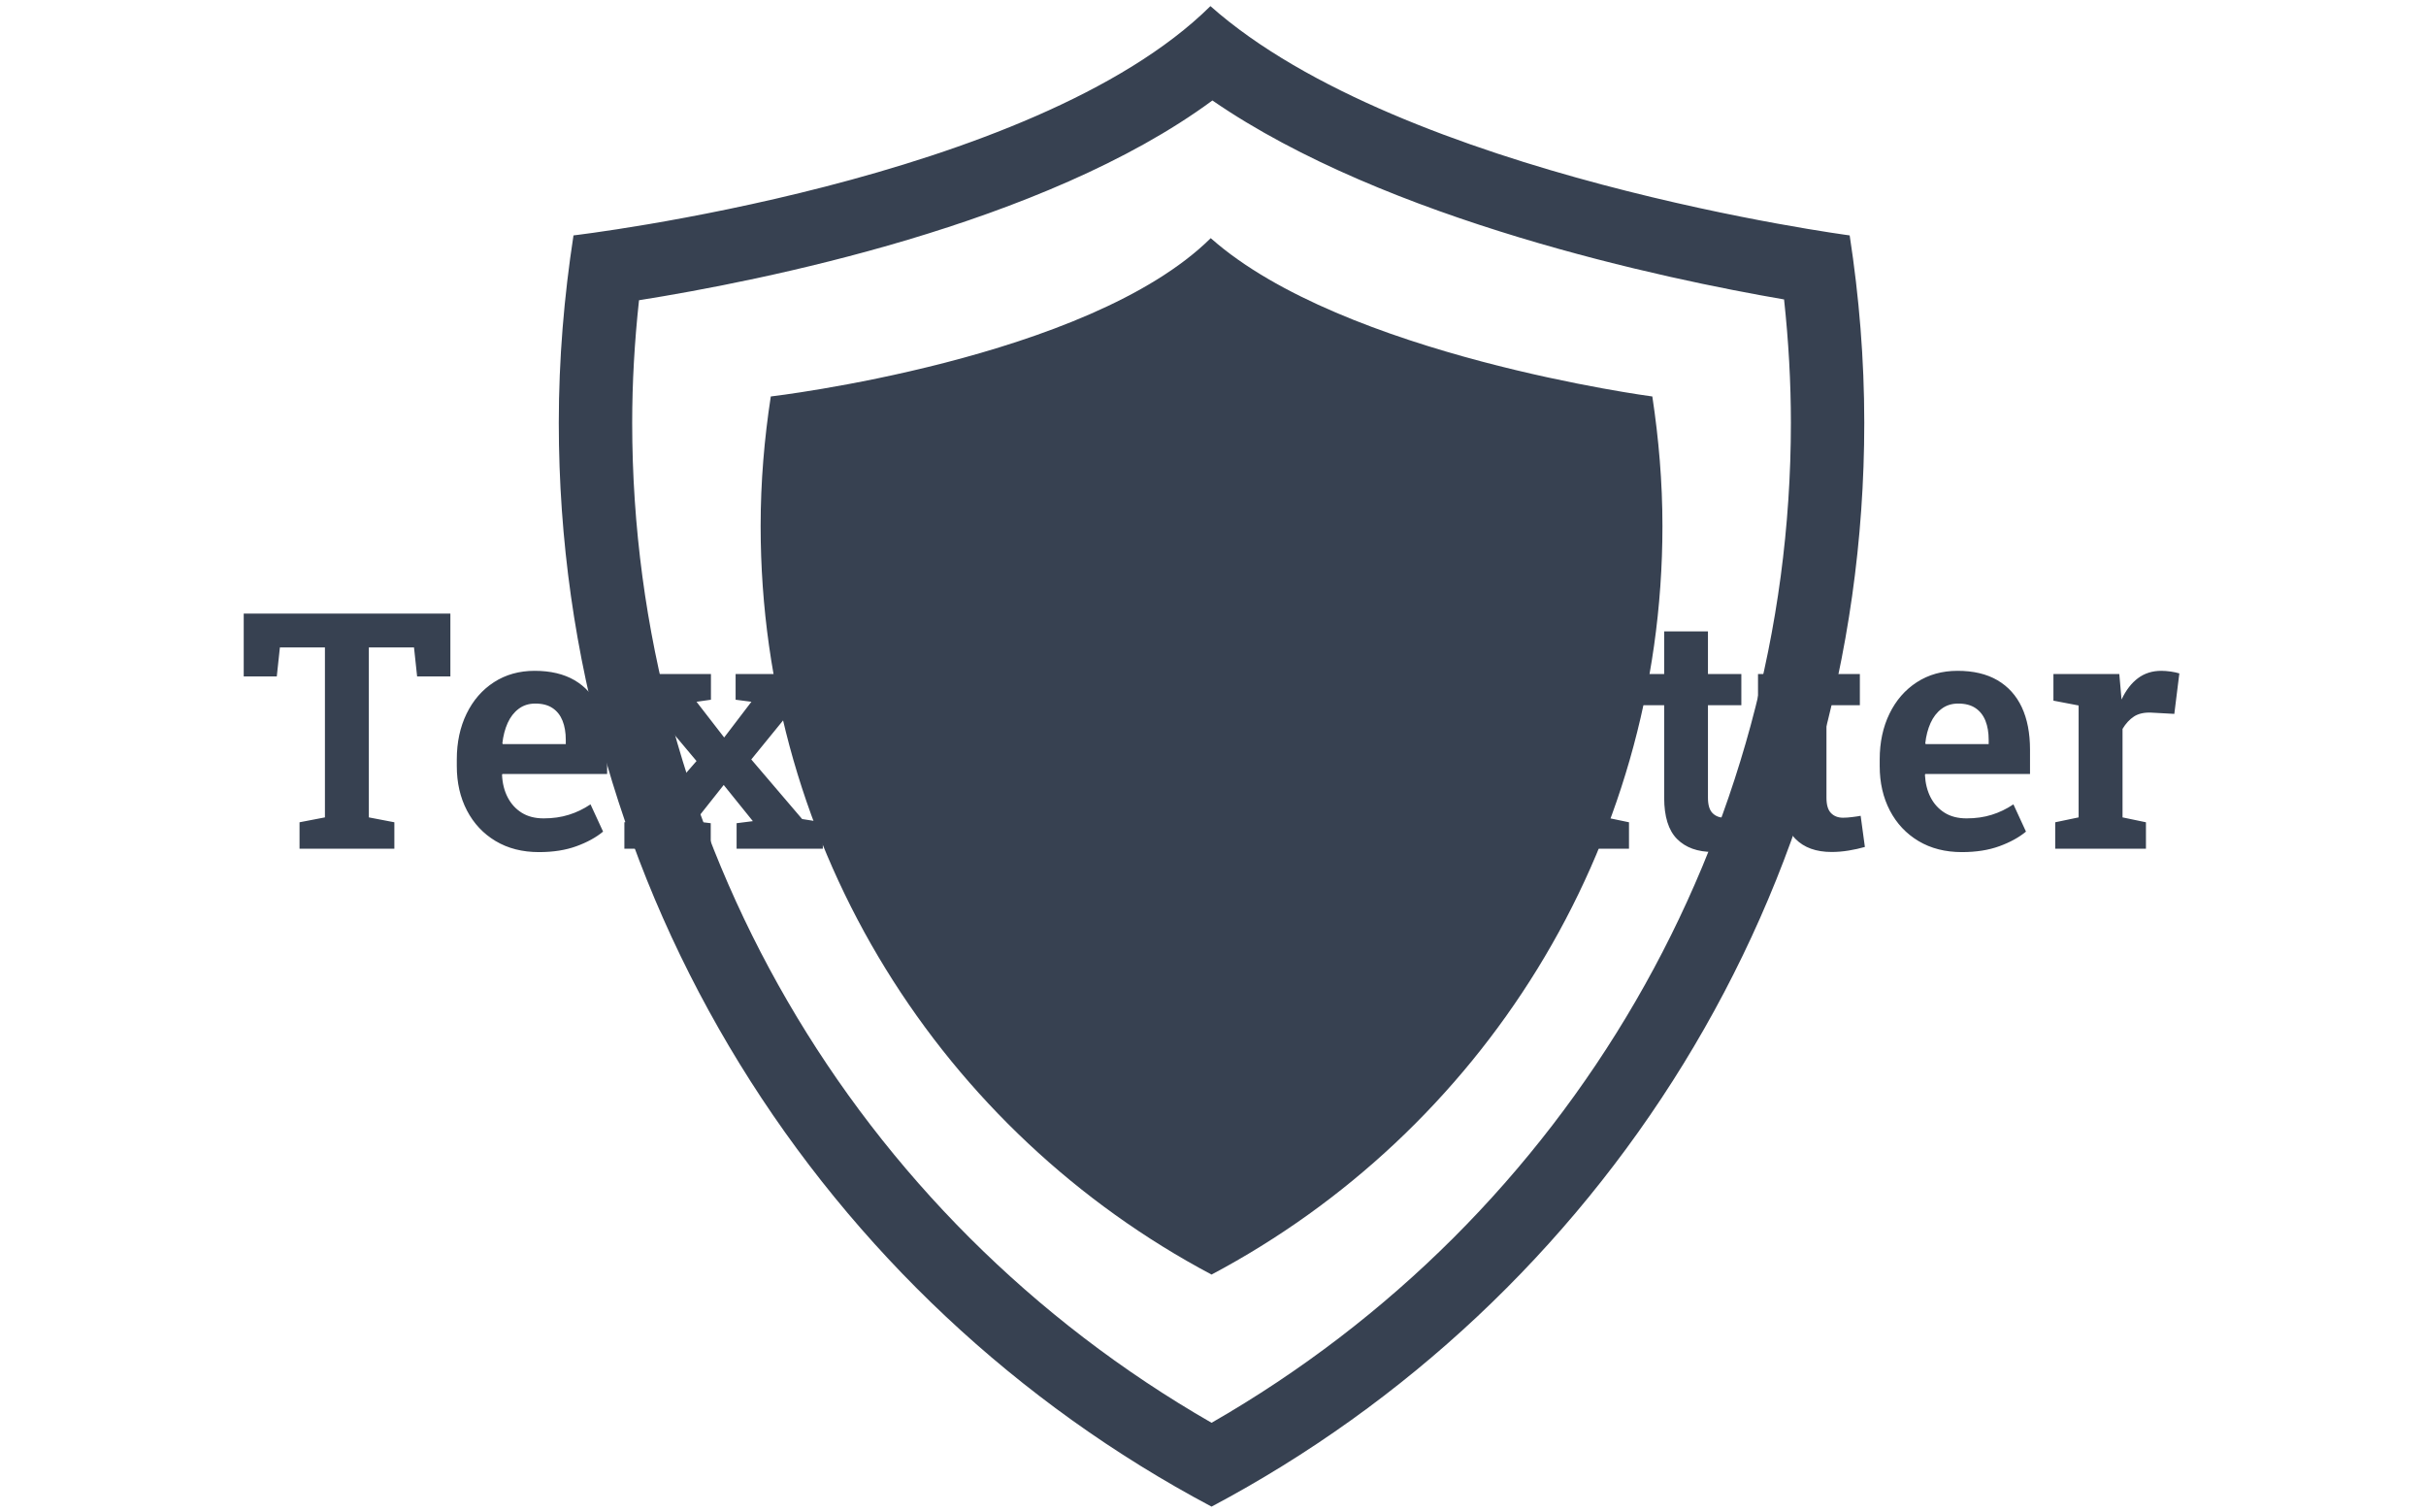<svg xmlns="http://www.w3.org/2000/svg" version="1.1" xmlns:xlink="http://www.w3.org/1999/xlink" xmlns:svgjs="http://svgjs.dev/svgjs" width="1000" height="623" viewBox="0 0 1000 623"><g transform="matrix(1,0,0,1,-0.606,0.252)"><svg viewBox="0 0 396 247" data-background-color="#dedede" preserveAspectRatio="xMidYMid meet" height="623" width="1000" xmlns="http://www.w3.org/2000/svg" xmlns:xlink="http://www.w3.org/1999/xlink"><g id="tight-bounds" transform="matrix(1,0,0,1,0.24,-0.1)"><svg viewBox="0 0 395.52 247.2" height="247.2" width="395.52"><g><svg></svg></g><g><svg viewBox="0 0 395.52 247.2" height="247.2" width="395.52"><g transform="matrix(1,0,0,1,39.552,97.527)"><svg viewBox="0 0 316.416 52.147" height="52.147" width="316.416"><g><svg viewBox="0 0 316.416 52.147" height="52.147" width="316.416"><g><svg viewBox="0 0 316.416 52.147" height="52.147" width="316.416"><g><svg viewBox="0 0 316.416 52.147" height="52.147" width="316.416"><g><svg viewBox="0 0 316.416 52.147" height="52.147" width="316.416"><g><svg viewBox="0 0 316.416 52.147" height="52.147" width="316.416"><g transform="matrix(1,0,0,1,0,0)"><svg width="316.416" viewBox="1.37 -38.09 292.69 48.25" height="52.147" data-palette-color="#374151"><path d="M24.15 0L9.81 0 9.81-4 13.65-4.74 13.65-30.44 6.84-30.44 6.37-26.05 1.37-26.05 1.37-35.55 32.62-35.55 32.62-26.05 27.59-26.05 27.12-30.44 20.29-30.44 20.29-4.74 24.15-4 24.15 0ZM46.02 0.51L46.02 0.51Q42.26 0.51 39.46-1.16 36.67-2.83 35.13-5.77 33.59-8.72 33.59-12.5L33.59-12.5 33.59-13.5Q33.59-17.38 35.07-20.42 36.55-23.46 39.21-25.18 41.87-26.9 45.36-26.9L45.36-26.9Q48.95-26.9 51.39-25.48 53.83-24.05 55.08-21.39 56.32-18.73 56.32-14.99L56.32-14.99 56.32-11.3 40.48-11.3 40.43-11.16Q40.52-9.25 41.28-7.78 42.04-6.3 43.41-5.44 44.77-4.59 46.73-4.59L46.73-4.59Q48.8-4.59 50.52-5.13 52.24-5.66 53.81-6.71L53.81-6.71 55.71-2.59Q54.12-1.27 51.68-0.38 49.24 0.51 46.02 0.51ZM40.48-15.94L40.55-15.82 50.07-15.82 50.07-16.46Q50.07-18.12 49.58-19.35 49.09-20.58 48.08-21.26 47.07-21.95 45.46-21.95L45.46-21.95Q43.99-21.95 42.94-21.15 41.89-20.36 41.28-19.01 40.67-17.65 40.48-15.94L40.48-15.94ZM71.99 0L58.93 0 58.93-4 62.2-4.49 69.84-13.26 62.57-21.92 59.52-22.39 59.52-26.42 72.02-26.42 72.02-22.53 69.84-22.22 74.02-16.82 78.14-22.22 75.75-22.53 75.75-26.42 87.86-26.42 87.86-22.39 84.98-21.92 78.12-13.5 85.81-4.49 88.94-4 88.94 0 75.9 0 75.9-3.86 78.36-4.17 73.95-9.64 69.6-4.15 71.99-3.86 71.99 0ZM101.48 0.49L101.48 0.49Q97.97 0.49 96.03-1.48 94.08-3.44 94.08-7.71L94.08-7.71 94.08-21.7 90.35-21.7 90.35-26.42 94.08-26.42 94.08-32.86 100.7-32.86 100.7-26.42 105.75-26.42 105.75-21.7 100.7-21.7 100.7-7.71Q100.7-6.1 101.38-5.4 102.07-4.69 103.22-4.69L103.22-4.69Q103.85-4.69 104.61-4.79 105.36-4.88 105.88-4.98L105.88-4.98 106.51-0.27Q105.41 0.05 104.08 0.27 102.75 0.49 101.48 0.49ZM135.61 0.51L135.61 0.51Q131.82 0.51 128.64-0.38 125.45-1.27 122.42-3.39L122.42-3.39 122.42-11.79 127.55-11.79 128.33-6.62Q129.53-5.69 131.45-5.13 133.36-4.57 135.61-4.57L135.61-4.57Q137.66-4.57 139.06-5.14 140.47-5.71 141.2-6.77 141.93-7.84 141.93-9.25L141.93-9.25Q141.93-10.62 141.27-11.66 140.61-12.7 139.11-13.54 137.61-14.38 135.05-15.14L135.05-15.14Q130.94-16.28 128.21-17.75 125.48-19.21 124.12-21.28 122.77-23.34 122.77-26.2L122.77-26.2Q122.77-29.05 124.34-31.26 125.92-33.47 128.71-34.74 131.51-36.01 135.14-36.04L135.14-36.04Q139.2-36.08 142.3-35.03 145.4-33.98 147.59-32.2L147.59-32.2 147.59-24.39 142.59-24.39 141.69-29.3Q140.71-29.96 139.12-30.42 137.54-30.88 135.46-30.88L135.46-30.88Q133.68-30.88 132.31-30.33 130.94-29.79 130.16-28.74 129.38-27.69 129.38-26.22L129.38-26.22Q129.38-24.95 130.07-24 130.75-23.05 132.36-22.24 133.97-21.44 136.73-20.58L136.73-20.58Q142.57-18.99 145.58-16.3 148.6-13.6 148.6-9.3L148.6-9.3Q148.6-6.32 146.97-4.11 145.35-1.9 142.43-0.7 139.51 0.51 135.61 0.51ZM165.22 10.16L151.47 10.16 151.47 6.13 154.99 5.4 154.99-21.66 151.13-22.39 151.13-26.42 161.02-26.42 161.39-23.32Q162.58-25.05 164.29-25.98 166-26.9 168.34-26.9L168.34-26.9Q171.54-26.9 173.83-25.16 176.11-23.41 177.33-20.26 178.55-17.11 178.55-12.94L178.55-12.94 178.55-12.43Q178.55-8.54 177.33-5.63 176.11-2.71 173.83-1.1 171.54 0.51 168.32 0.51L168.32 0.51Q166.12 0.51 164.46-0.27 162.8-1.05 161.61-2.56L161.61-2.56 161.61 5.4 165.22 6.13 165.22 10.16ZM166.32-4.59L166.32-4.59Q169.2-4.59 170.54-6.71 171.88-8.84 171.88-12.43L171.88-12.43 171.88-12.94Q171.88-15.55 171.29-17.52 170.69-19.48 169.44-20.59 168.2-21.7 166.27-21.7L166.27-21.7Q164.68-21.7 163.5-20.98 162.31-20.26 161.61-18.97L161.61-18.97 161.61-7.13Q162.31-5.91 163.5-5.25 164.68-4.59 166.32-4.59ZM194.78 0L181.01 0 181.01-4 184.58-4.74 184.58-33.33 180.74-34.06 180.74-38.09 191.22-38.09 191.22-4.74 194.78-4 194.78 0ZM210.84 0L197.12 0 197.12-4 200.66-4.74 200.66-21.66 196.83-22.39 196.83-26.42 207.3-26.42 207.3-4.74 210.84-4 210.84 0ZM207.3-32.2L200.42-32.2 200.42-38.09 207.3-38.09 207.3-32.2ZM223.56 0.49L223.56 0.49Q220.05 0.49 218.1-1.48 216.16-3.44 216.16-7.71L216.16-7.71 216.16-21.7 212.43-21.7 212.43-26.42 216.16-26.42 216.16-32.86 222.78-32.86 222.78-26.42 227.83-26.42 227.83-21.7 222.78-21.7 222.78-7.71Q222.78-6.1 223.46-5.4 224.15-4.69 225.29-4.69L225.29-4.69Q225.93-4.69 226.69-4.79 227.44-4.88 227.96-4.98L227.96-4.98 228.59-0.27Q227.49 0.05 226.16 0.27 224.83 0.49 223.56 0.49ZM241.48 0.49L241.48 0.49Q237.96 0.49 236.02-1.48 234.08-3.44 234.08-7.71L234.08-7.71 234.08-21.7 230.35-21.7 230.35-26.42 234.08-26.42 234.08-32.86 240.7-32.86 240.7-26.42 245.75-26.42 245.75-21.7 240.7-21.7 240.7-7.71Q240.7-6.1 241.38-5.4 242.06-4.69 243.21-4.69L243.21-4.69Q243.85-4.69 244.6-4.79 245.36-4.88 245.87-4.98L245.87-4.98 246.51-0.27Q245.41 0.05 244.08 0.27 242.75 0.49 241.48 0.49ZM261.18 0.51L261.18 0.51Q257.42 0.51 254.62-1.16 251.83-2.83 250.29-5.77 248.75-8.72 248.75-12.5L248.75-12.5 248.75-13.5Q248.75-17.38 250.23-20.42 251.71-23.46 254.37-25.18 257.03-26.9 260.52-26.9L260.52-26.9Q264.11-26.9 266.55-25.48 268.99-24.05 270.24-21.39 271.48-18.73 271.48-14.99L271.48-14.99 271.48-11.3 255.64-11.3 255.59-11.16Q255.69-9.25 256.44-7.78 257.2-6.3 258.57-5.44 259.93-4.59 261.89-4.59L261.89-4.59Q263.96-4.59 265.68-5.13 267.4-5.66 268.97-6.71L268.97-6.71 270.87-2.59Q269.28-1.27 266.84-0.38 264.4 0.51 261.18 0.51ZM255.64-15.94L255.71-15.82 265.23-15.82 265.23-16.46Q265.23-18.12 264.74-19.35 264.25-20.58 263.24-21.26 262.23-21.95 260.62-21.95L260.62-21.95Q259.15-21.95 258.1-21.15 257.05-20.36 256.44-19.01 255.83-17.65 255.64-15.94L255.64-15.94ZM289.01 0L275.29 0 275.29-4 278.83-4.74 278.83-21.66 275.02-22.39 275.02-26.42 284.98-26.42 285.27-23.12 285.32-22.56Q286.32-24.68 287.81-25.79 289.3-26.9 291.33-26.9L291.33-26.9Q291.99-26.9 292.76-26.79 293.52-26.68 294.06-26.51L294.06-26.51 293.3-20.39 289.81-20.58Q288.23-20.65 287.21-20 286.2-19.34 285.47-18.12L285.47-18.12 285.47-4.74 289.01-4 289.01 0Z" opacity="1" transform="matrix(1,0,0,1,0,0)" fill="#374151" class="undefined-text-0" data-fill-palette-color="primary" id="text-0"></path></svg></g></svg></g></svg></g></svg></g><g></g></svg></g></svg></g></svg></g><g mask="url(#8f33bf27-70ae-42e4-86e4-368ff8f0430b)"><g transform="matrix(2.452, 0, 0, 2.452, 91.086, 1)"><svg xmlns="http://www.w3.org/2000/svg" xmlns:xlink="http://www.w3.org/1999/xlink" version="1.1" x="0" y="0" viewBox="6.608 0 87.01 100" enable-background="new 0 0 100 100" xml:space="preserve" height="100" width="87.01" class="icon-none" data-fill-palette-color="accent" id="none"><path d="M50.171 6.288c11.637 8.013 30.191 11.898 38.101 13.26 0.301 2.772 0.455 5.527 0.455 8.223 0 27.634-14.728 52.93-38.612 66.642C26.229 80.697 11.5 55.402 11.5 27.771c0-2.669 0.154-5.403 0.455-8.17C20.031 18.318 38.946 14.568 50.171 6.288M50.039 0C38.216 11.699 7.588 15.281 7.588 15.281c-0.628 4.078-0.98 8.24-0.98 12.49 0 31.327 17.64 58.512 43.506 72.229 25.87-13.718 43.504-40.902 43.504-72.229 0-4.25-0.346-8.412-0.973-12.49C92.646 15.281 62.822 11.34 50.039 0L50.039 0z" fill="#374151" data-fill-palette-color="accent"></path><path d="M20.738 26.015c-0.435 2.824-0.677 5.702-0.677 8.638 0 21.633 12.19 40.407 30.053 49.882 17.864-9.476 30.052-28.249 30.052-49.882 0-2.936-0.247-5.814-0.674-8.638 0 0-20.602-2.719-29.432-10.551C41.892 23.542 20.738 26.015 20.738 26.015z" fill="#374151" data-fill-palette-color="accent"></path></svg></g></g></svg></g><defs><mask id="ba8306f4-4eb0-4536-8138-8afd8a1f5e5a"><rect width="640" height="400" fill="white"></rect><rect width="348.058" height="76.768" fill="black" x="145.971" y="161.616" id="transform-me" transform="matrix(1,0,0,1,-122.24,-76.4)"></rect></mask><mask id="8f33bf27-70ae-42e4-86e4-368ff8f0430b"><rect width="640" height="400" fill="white"></rect><rect width="348.058" height="76.768" fill="black" x="145.971" y="161.616" id="transform-me" transform="matrix(1,0,0,1,-122.24,-76.4)"></rect></mask></defs></svg><rect width="395.52" height="247.2" fill="none" stroke="none" visibility="hidden"></rect></g></svg></g></svg>